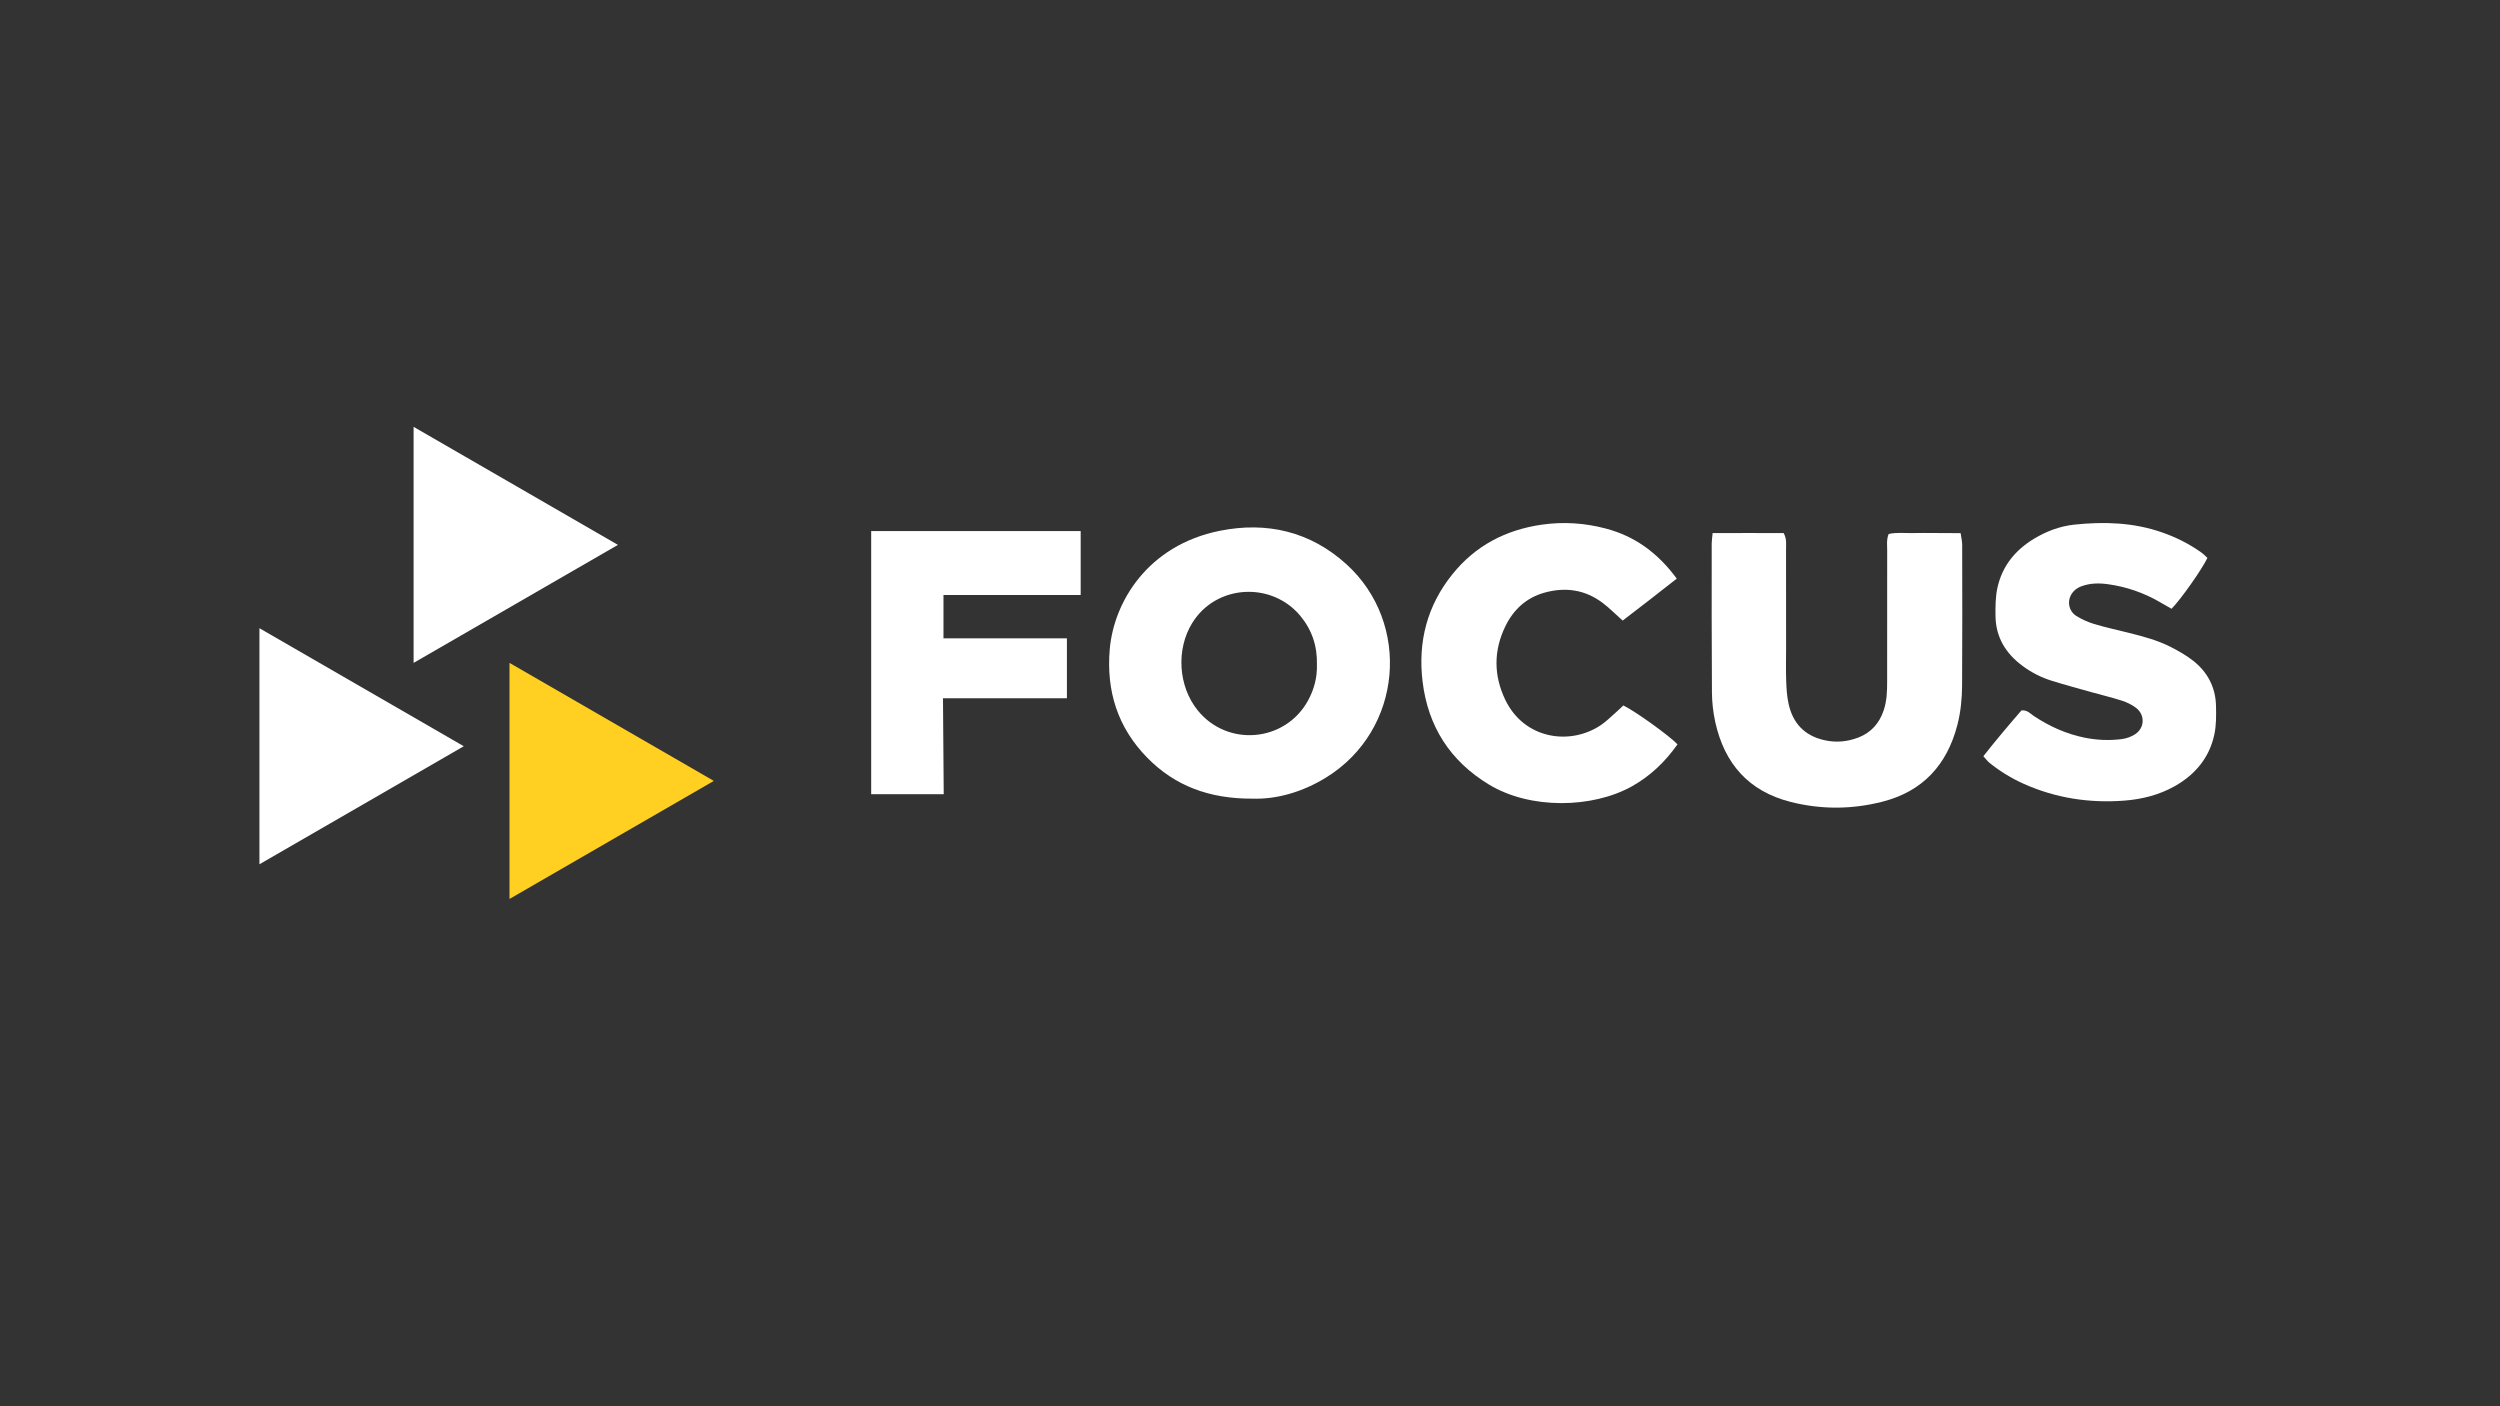 <?xml version="1.0" encoding="utf-8"?>
<!-- Generator: Adobe Illustrator 23.0.3, SVG Export Plug-In . SVG Version: 6.00 Build 0)  -->
<svg version="1.1" id="Layer_1" xmlns="http://www.w3.org/2000/svg" xmlns:xlink="http://www.w3.org/1999/xlink" x="0px" y="0px"
	 viewBox="0 0 1920 1080" style="enable-background:new 0 0 1920 1080;" xml:space="preserve">
<rect x="0" y="0" width="1920" height="1080" fill="#333333" stroke="none"/>
<style type="text/css">
	.st0{fill:#FFFFFF;}
	.st1{fill:#FFD022;}
</style>
<g>
	<path class="st0" d="M961.92,613.37c-33.22,0.14-59.55-9.8-80.75-31.37c-22.72-23.13-31.7-51.23-28.86-83.59
		c3.13-35.74,28.79-79.59,84.56-90.77c36.09-7.23,69.42,0.55,97.12,25.64c49.92,45.21,43.43,127.37-15.43,163.78
		C1000.3,608.34,980.42,613.96,961.92,613.37z M1011.4,510.65c0.37-14.48-3.82-26.96-12.84-37.78
		c-21.94-26.29-64.49-24.21-82.9,5.54c-12.49,20.18-10.81,48.42,4.01,66.94c22.95,28.67,67.54,24.69,85.03-7.58
		C1009.36,529.17,1011.64,520,1011.4,510.65z"/>
	<path class="st0" d="M1315.3,409.42c18.89-0.09,36.74-0.06,54.55-0.01c2.5,4.47,1.82,8.56,1.83,12.47
		c0.07,25.3,0.03,50.61,0.04,75.91c0,8.43-0.22,16.88,0.08,25.3c0.21,5.84,0.58,11.78,1.83,17.46c3.29,14.96,12.26,24.5,27.58,27.93
		c8.95,2,17.5,1.17,25.88-2.01c9.88-3.76,16.25-10.99,19.59-20.95c2.37-7.06,2.66-14.37,2.65-21.73
		c-0.03-33.74-0.03-67.48,0.03-101.22c0.01-3.95-0.63-8.02,1.11-12.45c6.09-1.43,12.3-0.58,18.42-0.73
		c5.86-0.15,11.73-0.04,17.6-0.03c6.2,0.02,12.41,0.06,19.27,0.09c0.48,3.45,1.2,6.27,1.2,9.09c0.07,35.94,0.17,71.88-0.07,107.82
		c-0.07,10.25-1.05,20.51-3.65,30.51c-7.97,30.59-26.53,50.9-57.58,58.84c-23.52,6.01-47.13,6.1-70.68,0.1
		c-32.11-8.19-50.61-29.44-57.63-61.17c-1.65-7.46-2.52-15.24-2.58-22.89c-0.28-38.14-0.18-76.28-0.18-114.42
		C1314.59,415.19,1314.96,413.04,1315.3,409.42z"/>
	<path class="st0" d="M1523.22,580.78c9.72-12.38,19.6-24.05,29.25-35.18c4.61-0.42,6.78,2.47,9.42,4.23
		c12.04,8.01,24.98,13.85,39.18,16.72c9.41,1.9,18.96,2.29,28.46,1.08c3.51-0.45,7.2-1.77,10.17-3.68
		c7.55-4.87,7.85-15.05,0.62-20.43c-3.17-2.36-6.94-4.19-10.71-5.41c-7.65-2.47-15.51-4.31-23.26-6.49
		c-10.22-2.87-20.47-5.64-30.61-8.79c-8.09-2.51-15.62-6.37-22.44-11.42c-12.81-9.48-20.51-21.92-20.75-38.13
		c-0.11-7.29-0.07-14.79,1.47-21.85c3.62-16.62,13.63-28.95,28.12-37.69c9.55-5.76,19.95-9.66,30.92-10.82
		c22.77-2.41,45.4-1.72,67.36,5.95c10.81,3.77,20.93,8.82,30.23,15.48c1.72,1.23,3.19,2.82,4.64,4.12
		c-4.16,8.84-20.82,32.41-27.58,39.07c-3.02-1.74-6.15-3.53-9.29-5.33c-12.22-7.01-25.29-11.54-39.25-13.5
		c-6.98-0.98-13.9-0.95-20.62,1.55c-3.57,1.33-6.41,3.6-8.19,6.98c-2.75,5.22-1.33,12.2,3.95,15.6c4.25,2.74,9.05,4.9,13.89,6.37
		c8.75,2.64,17.73,4.56,26.6,6.79c11.03,2.77,22.06,5.65,32.22,10.83c6.17,3.14,12.32,6.63,17.7,10.93
		c10.84,8.67,16.84,20.28,17.16,34.27c0.17,7.29,0.25,14.8-1.23,21.87c-3.77,17.89-14.58,30.89-30.37,39.83
		c-12.03,6.81-25.21,10.11-38.81,11.15c-26.75,2.05-52.64-1.88-77.27-12.91c-9.41-4.22-18.15-9.59-26.2-16.03
		C1526.39,584.6,1525.12,582.83,1523.22,580.78z"/>
	<path class="st0" d="M1287.75,444.38c-14.4,11.42-27.99,21.84-41.55,32.22c-5.57-4.96-10.2-9.69-15.42-13.62
		c-13.53-10.18-28.73-12.31-44.83-7.76c-13.87,3.92-23.67,13.05-29.86,25.81c-9.04,18.62-9,37.6-0.13,56.24
		c14.53,30.51,49.98,35.6,73.71,19.47c3.91-2.66,7.31-6.08,10.89-9.22c2.17-1.9,4.23-3.92,6.17-5.73
		c9.18,4.45,35.43,23.29,41.59,29.87c-9.37,13.23-20.74,24.28-35.09,32.28c-30.2,16.83-77.85,17.92-109.72-1.41
		c-29.85-18.1-46.85-44.66-50.99-79.27c-3.66-30.56,3.6-58.32,23.04-82.38c17.61-21.8,40.72-33.92,68.45-37.93
		c16.64-2.4,32.96-1.3,49.02,2.91C1255.48,411.72,1273.24,424.63,1287.75,444.38z"/>
	<polygon class="st0" points="317.65,327.82 317.65,509.1 474.57,418.46 	"/>
	<polygon class="st1" points="391.3,509.1 391.3,690.38 548.22,599.74 	"/>
	<polygon class="st0" points="199.25,482.47 199.25,663.76 356.18,573.11 	"/>
	<polygon class="st0" points="724.78,609.94 669.07,609.94 669.07,407.88 829.96,407.88 829.96,456.98 724.59,456.98 724.59,490.22 
		819.39,490.22 819.39,536.29 724.21,536.29 	"/>
</g>
</svg>
